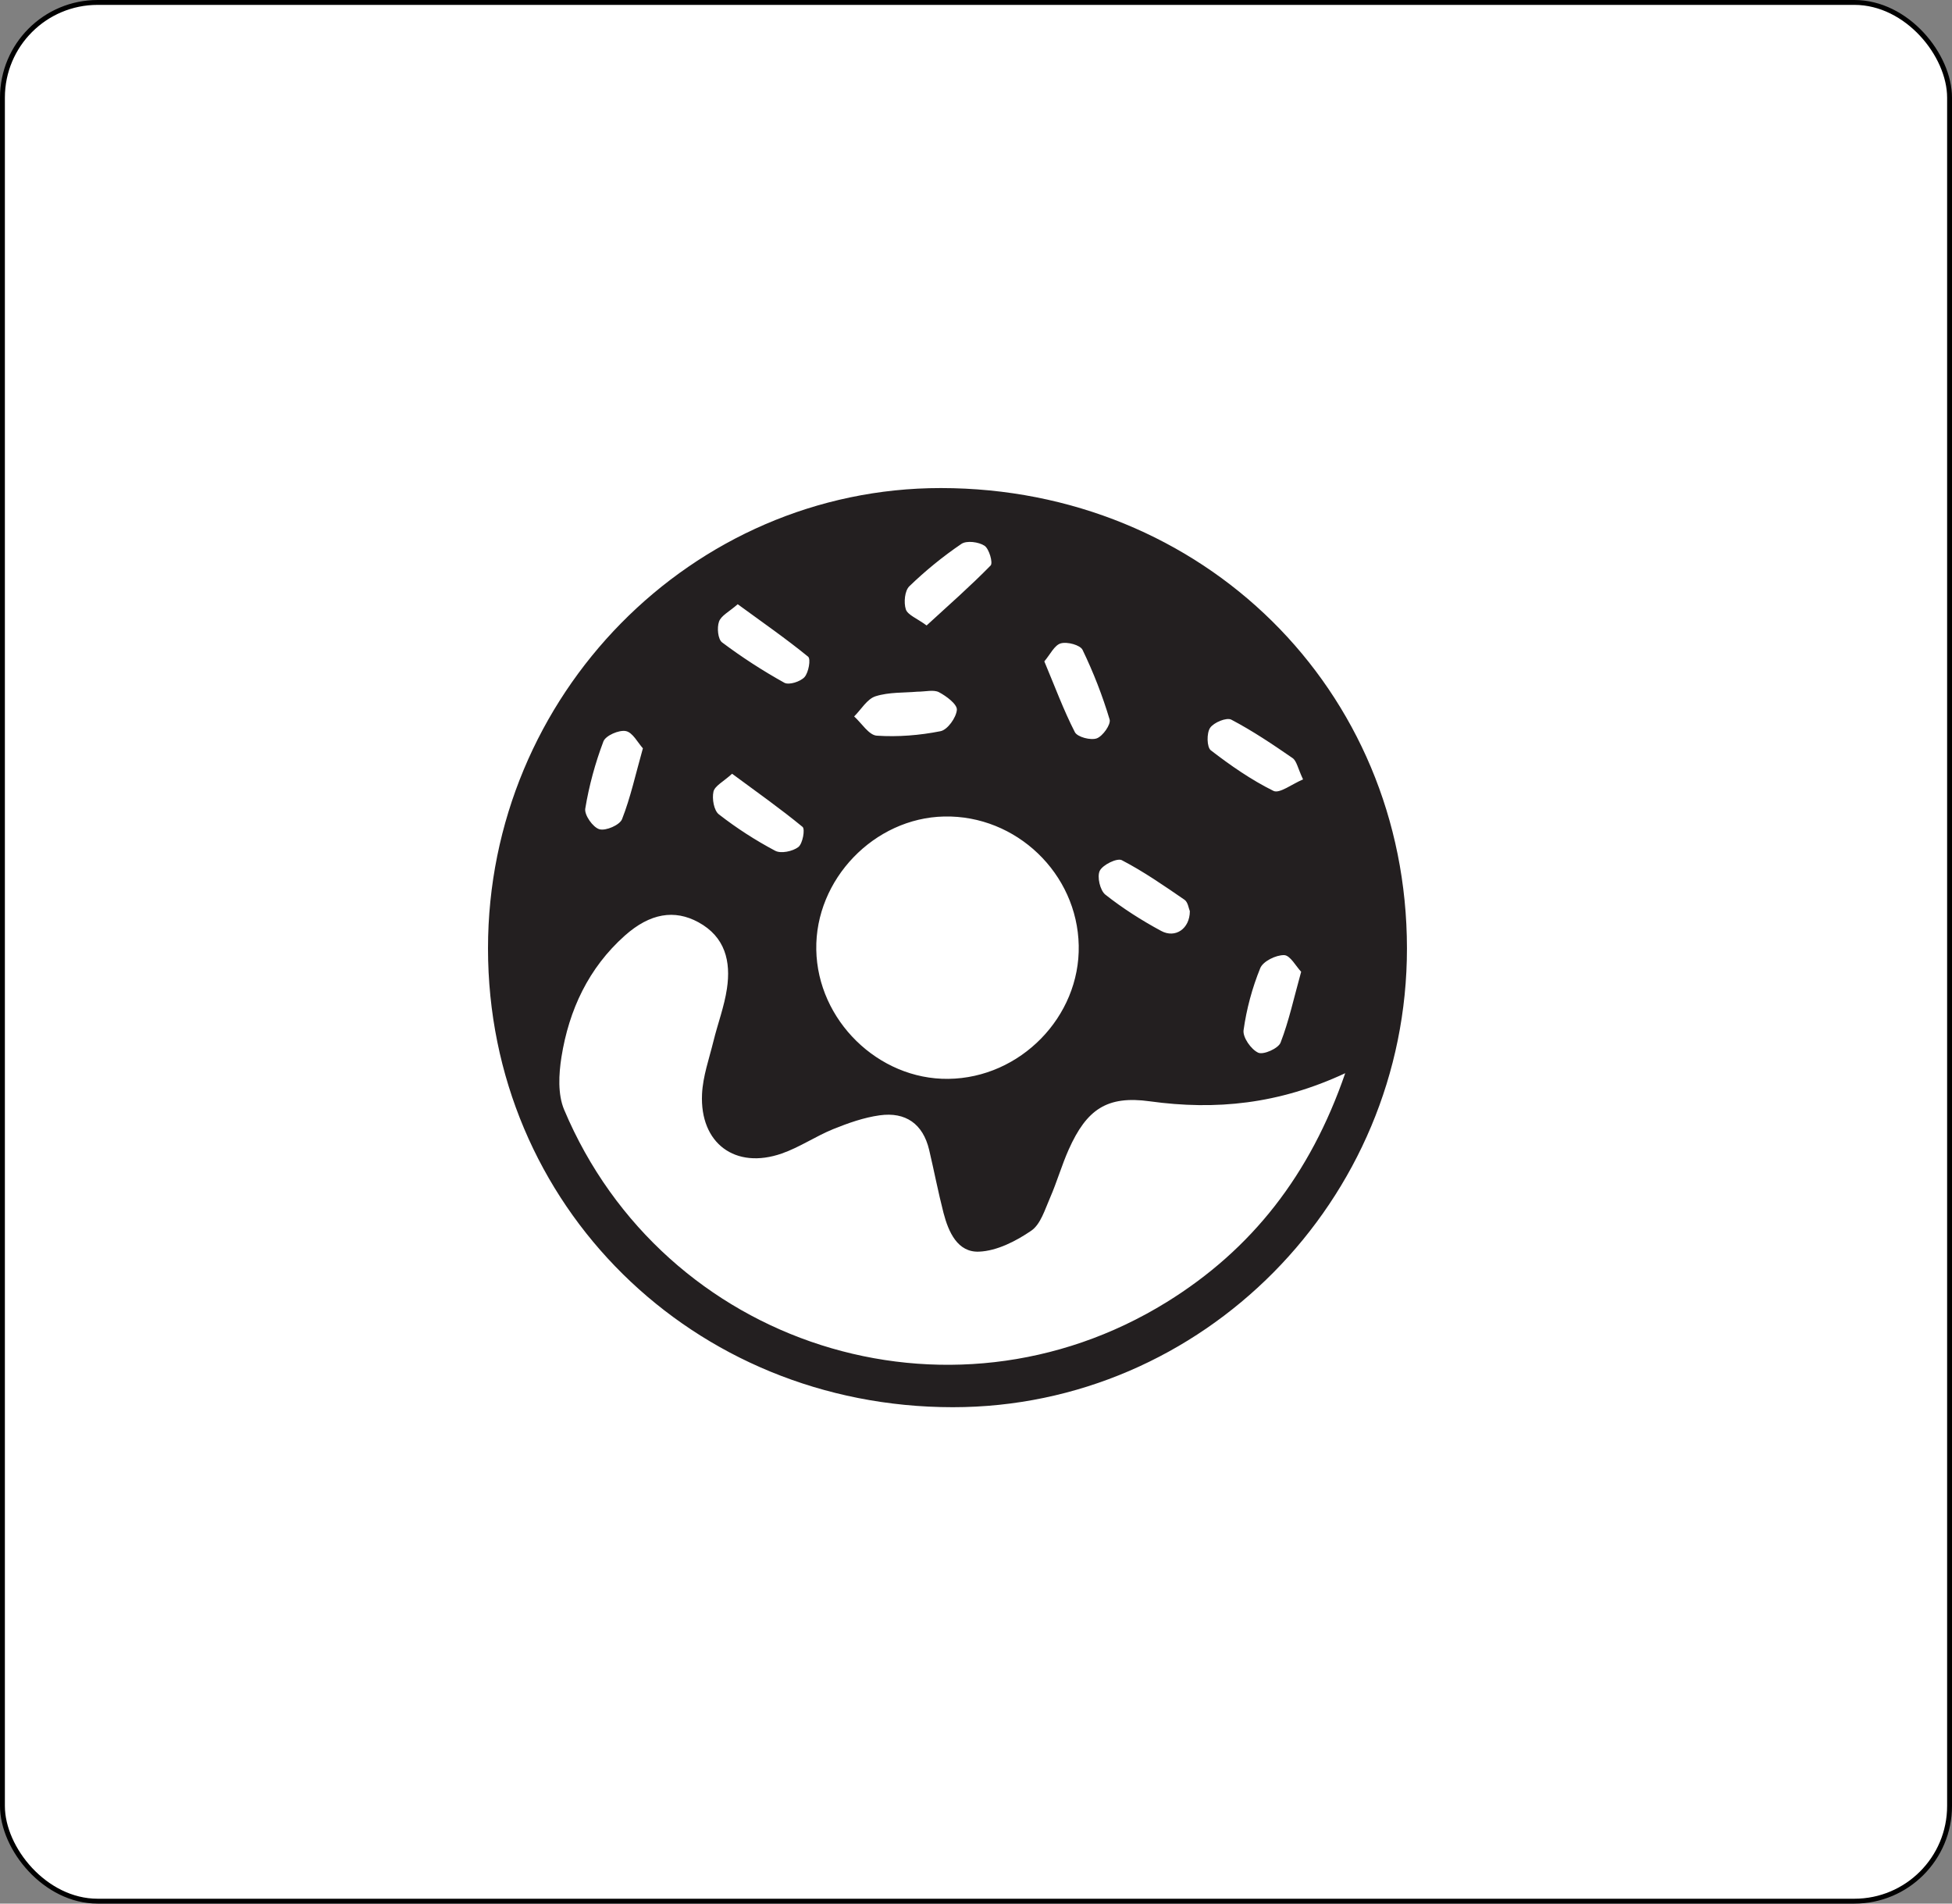 <svg width="40" height="39" viewBox="0 0 40 39" fill="none" xmlns="http://www.w3.org/2000/svg">
<rect x="0" y="0" width="40" height="39" fill="#808080" stroke="none"/>
<rect x="0.05" y="0.05" width="39.9" height="38.9" rx="1.95" fill="white" stroke="black" stroke-width="0.1"/>
<path d="M15.002 15.852C14.822 16.016 14.646 16.101 14.62 16.22C14.588 16.364 14.629 16.605 14.731 16.684C15.092 16.965 15.481 17.216 15.885 17.43C16.003 17.493 16.244 17.442 16.359 17.354C16.449 17.285 16.501 16.987 16.446 16.941C15.992 16.567 15.51 16.228 15.002 15.852ZM26.702 15.968C26.594 15.74 26.572 15.59 26.487 15.531C26.08 15.25 25.668 14.973 25.232 14.744C25.135 14.693 24.872 14.801 24.797 14.912C24.724 15.02 24.729 15.308 24.812 15.372C25.216 15.683 25.64 15.978 26.095 16.203C26.219 16.265 26.474 16.063 26.702 15.968ZM24.382 18.668C24.359 18.615 24.344 18.483 24.273 18.434C23.855 18.147 23.436 17.856 22.988 17.623C22.892 17.573 22.598 17.716 22.536 17.84C22.477 17.961 22.542 18.243 22.651 18.329C23.007 18.61 23.395 18.857 23.794 19.072C24.085 19.23 24.381 19.027 24.382 18.668ZM15.117 12.379C14.942 12.533 14.777 12.612 14.734 12.735C14.689 12.859 14.711 13.097 14.797 13.161C15.202 13.465 15.63 13.742 16.073 13.988C16.167 14.04 16.402 13.965 16.486 13.872C16.57 13.778 16.618 13.502 16.56 13.454C16.105 13.083 15.622 12.748 15.117 12.379ZM26.663 19.909C26.557 19.798 26.439 19.571 26.314 19.568C26.147 19.564 25.882 19.694 25.825 19.834C25.66 20.239 25.543 20.673 25.483 21.106C25.463 21.252 25.637 21.5 25.783 21.567C25.889 21.616 26.195 21.48 26.241 21.361C26.412 20.92 26.512 20.451 26.663 19.909ZM13.174 15.331C13.07 15.217 12.965 15.005 12.825 14.978C12.685 14.95 12.41 15.07 12.365 15.19C12.197 15.633 12.07 16.099 11.993 16.567C11.972 16.697 12.15 16.951 12.283 16.989C12.413 17.027 12.7 16.903 12.747 16.782C12.92 16.341 13.022 15.871 13.174 15.331ZM18.988 12.814C19.446 12.394 19.889 12.005 20.3 11.585C20.351 11.532 20.27 11.245 20.175 11.181C20.055 11.102 19.808 11.07 19.701 11.143C19.322 11.4 18.963 11.693 18.634 12.011C18.539 12.103 18.517 12.344 18.562 12.484C18.6 12.599 18.787 12.666 18.988 12.814ZM21.4 13.55C21.617 14.066 21.794 14.548 22.026 15C22.078 15.101 22.352 15.172 22.475 15.127C22.599 15.081 22.768 14.841 22.738 14.74C22.592 14.252 22.405 13.773 22.184 13.315C22.136 13.214 21.869 13.143 21.737 13.181C21.607 13.218 21.52 13.409 21.4 13.55ZM18.795 14.171C18.529 14.195 18.218 14.177 17.941 14.265C17.768 14.32 17.647 14.536 17.503 14.678C17.657 14.816 17.804 15.061 17.967 15.072C18.4 15.101 18.847 15.065 19.274 14.98C19.417 14.951 19.594 14.703 19.608 14.543C19.617 14.429 19.394 14.262 19.242 14.182C19.132 14.124 18.967 14.171 18.795 14.171ZM19.432 22.103C20.907 22.086 22.134 20.831 22.105 19.371C22.076 17.896 20.825 16.697 19.348 16.728C17.912 16.758 16.701 18.018 16.727 19.457C16.752 20.902 17.997 22.12 19.432 22.103ZM27.566 21.987C26.202 22.623 24.911 22.749 23.562 22.563C22.684 22.441 22.268 22.728 21.901 23.548C21.757 23.87 21.66 24.212 21.519 24.536C21.413 24.776 21.326 25.081 21.132 25.214C20.819 25.428 20.429 25.628 20.063 25.643C19.622 25.662 19.436 25.24 19.334 24.848C19.224 24.421 19.141 23.987 19.04 23.558C18.913 23.024 18.557 22.776 18.026 22.85C17.701 22.895 17.38 23.009 17.073 23.133C16.714 23.279 16.385 23.505 16.021 23.632C15.069 23.965 14.338 23.425 14.386 22.414C14.403 22.05 14.532 21.69 14.62 21.331C14.708 20.972 14.842 20.62 14.896 20.256C14.98 19.697 14.861 19.194 14.311 18.894C13.822 18.628 13.321 18.708 12.804 19.168C12.06 19.831 11.659 20.691 11.505 21.657C11.45 22.006 11.428 22.419 11.559 22.732C13.598 27.575 19.441 29.439 23.909 26.676C25.652 25.597 26.849 24.069 27.566 21.987ZM28.831 19.426C28.835 24.594 24.642 28.831 19.524 28.83C14.193 28.829 10 24.691 10 19.43C10 14.242 14.178 9.997 19.281 9.999C24.649 10.002 28.828 14.126 28.831 19.426Z" fill="#231F20"/>
</svg>
